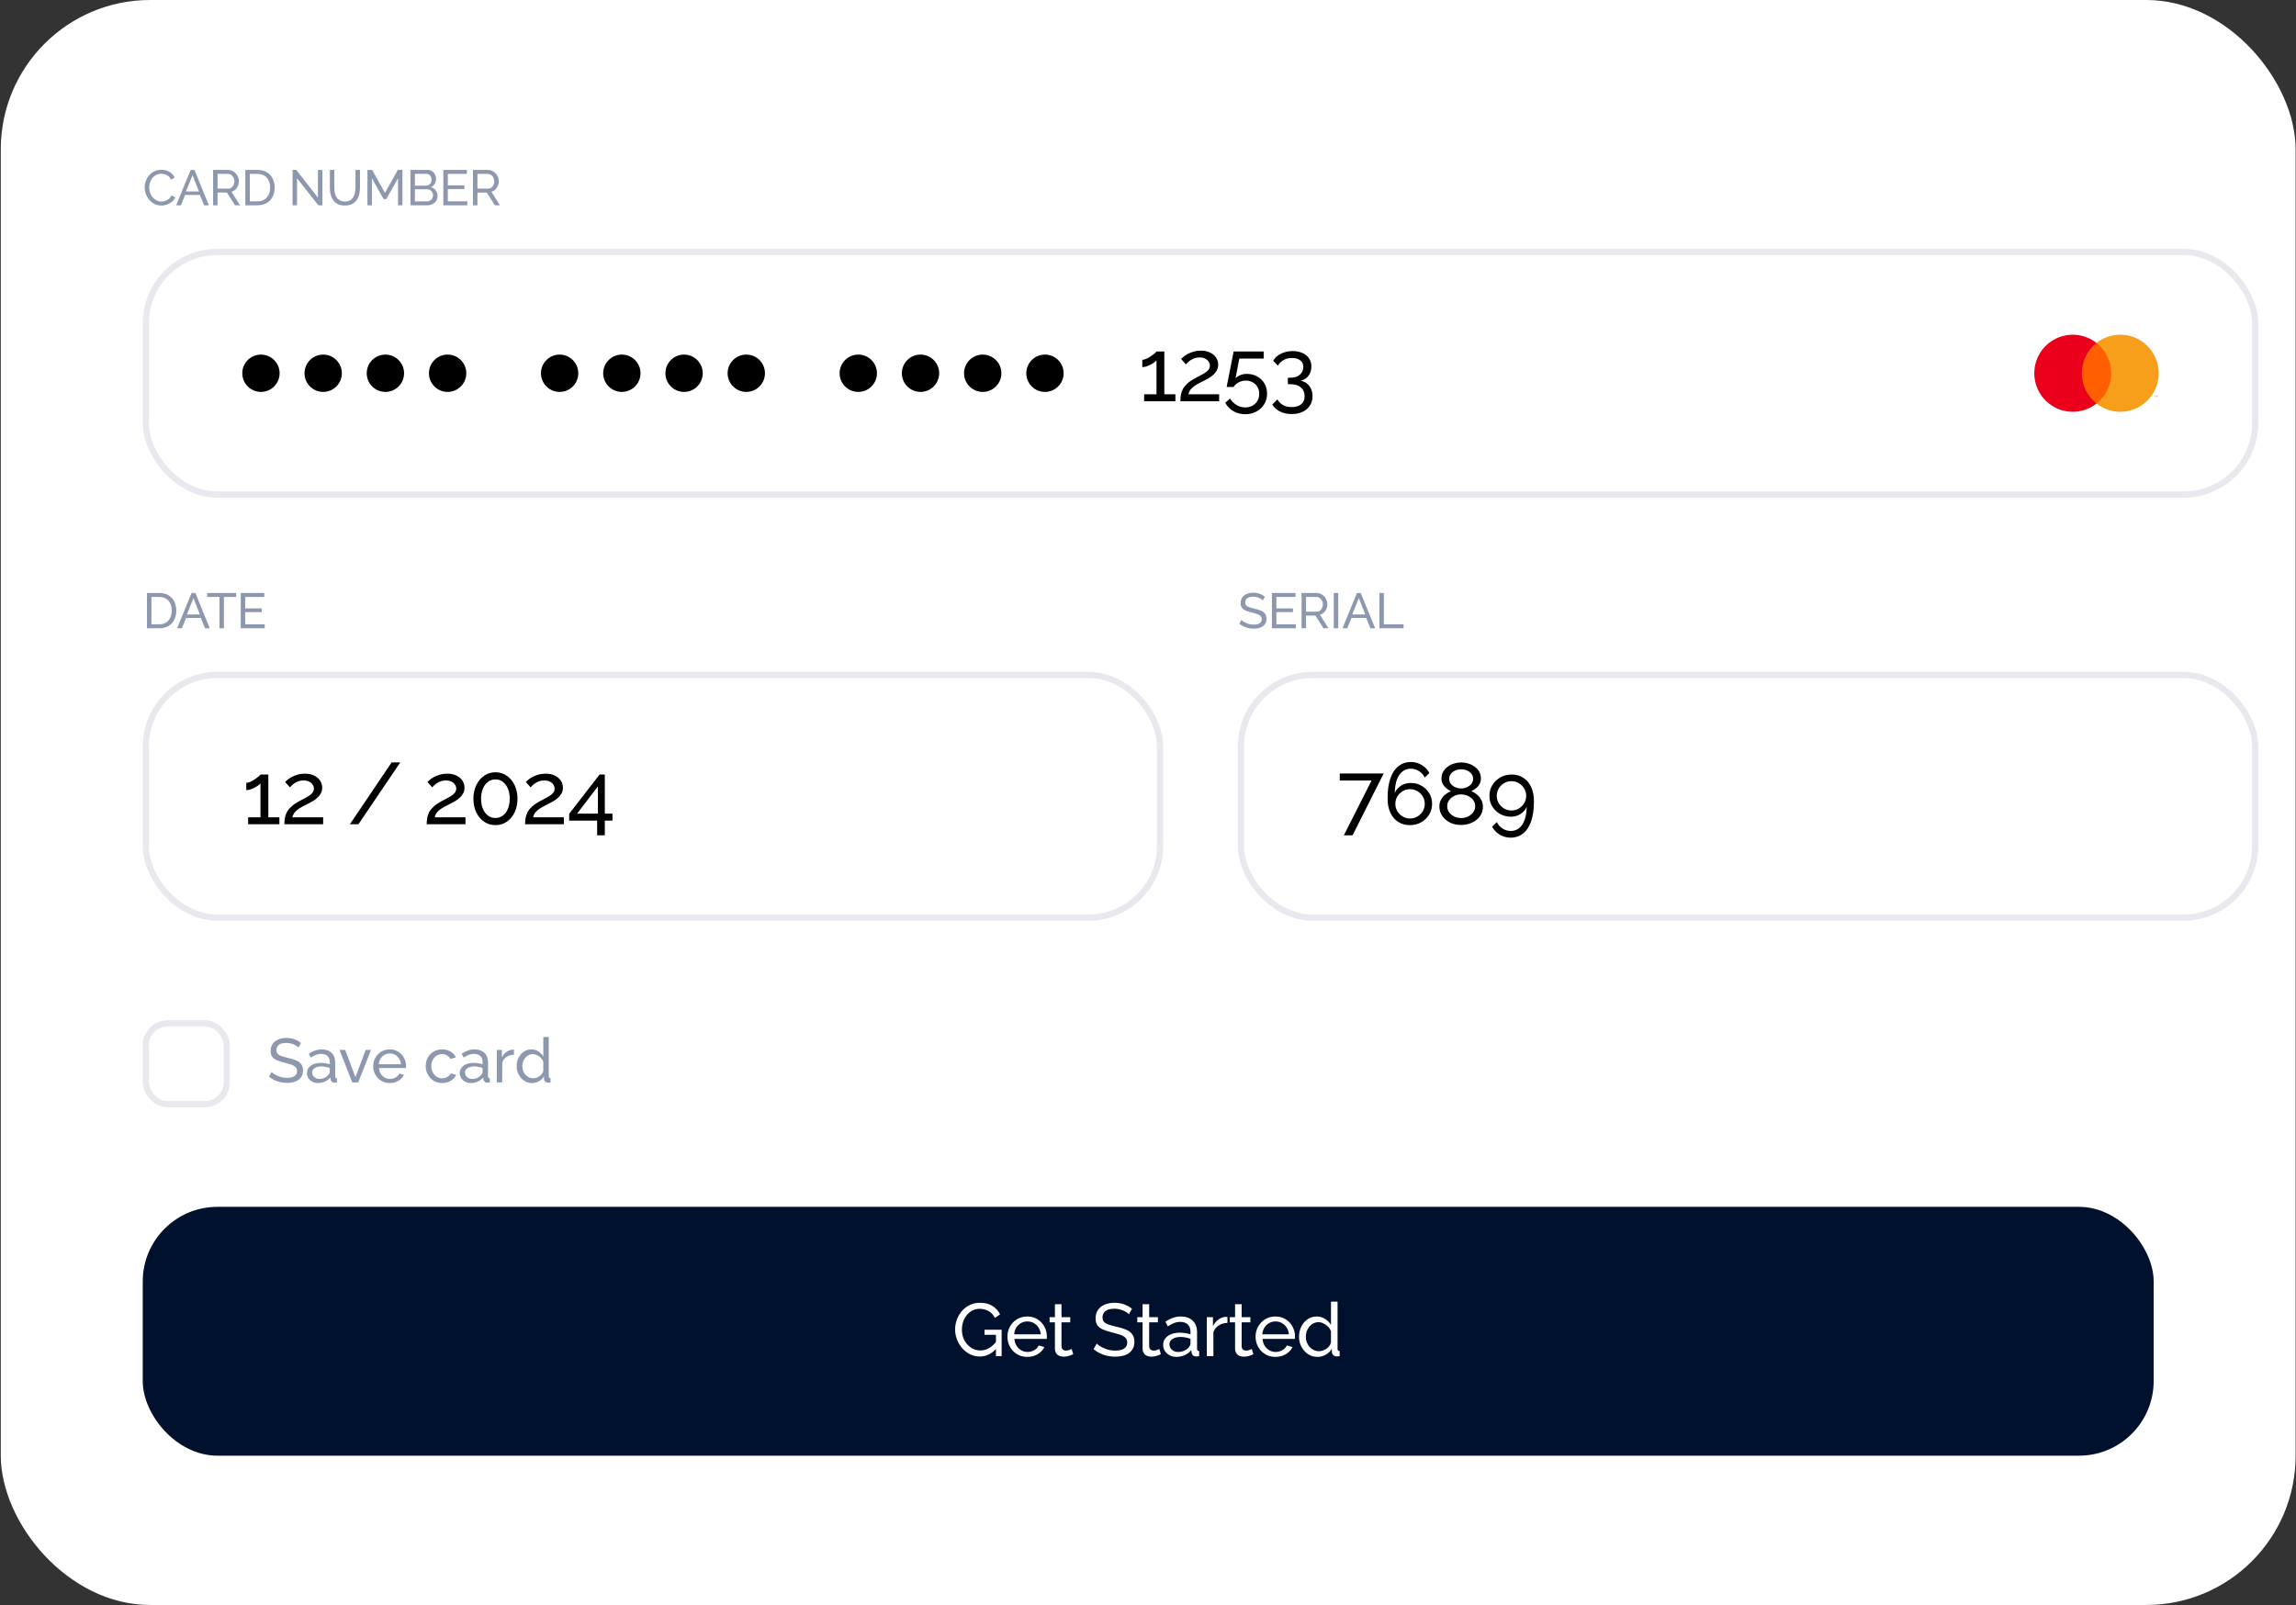 <svg width="57%" height="258" viewBox="0 0 369 258" fill="none" xmlns="http://www.w3.org/2000/svg">
<rect x="0" y="0" width="369" height="258" fill="#333333" stroke="none"/>
<rect x="0.126" width="368.812" height="258" rx="24" fill="white"/>
<rect x="23.439" y="164.5" width="13" height="13" rx="3.5" stroke="#E7E9EF"/>
<path d="M47.959 168.39C47.879 168.297 47.772 168.207 47.639 168.12C47.506 168.033 47.356 167.957 47.189 167.89C47.022 167.817 46.839 167.76 46.639 167.72C46.446 167.673 46.242 167.65 46.029 167.65C45.482 167.65 45.079 167.753 44.819 167.96C44.559 168.167 44.429 168.45 44.429 168.81C44.429 169.063 44.496 169.263 44.629 169.41C44.762 169.557 44.966 169.677 45.239 169.77C45.519 169.863 45.872 169.96 46.299 170.06C46.792 170.167 47.219 170.297 47.579 170.45C47.939 170.603 48.216 170.81 48.409 171.07C48.602 171.323 48.699 171.663 48.699 172.09C48.699 172.43 48.632 172.727 48.499 172.98C48.372 173.227 48.192 173.433 47.959 173.6C47.726 173.76 47.452 173.88 47.139 173.96C46.826 174.033 46.486 174.07 46.119 174.07C45.759 174.07 45.406 174.033 45.059 173.96C44.719 173.88 44.396 173.767 44.089 173.62C43.782 173.473 43.496 173.29 43.229 173.07L43.659 172.31C43.766 172.423 43.902 172.537 44.069 172.65C44.242 172.757 44.436 172.857 44.649 172.95C44.869 173.043 45.106 173.12 45.359 173.18C45.612 173.233 45.872 173.26 46.139 173.26C46.646 173.26 47.039 173.17 47.319 172.99C47.599 172.803 47.739 172.533 47.739 172.18C47.739 171.913 47.659 171.7 47.499 171.54C47.346 171.38 47.116 171.247 46.809 171.14C46.502 171.033 46.129 170.927 45.689 170.82C45.209 170.7 44.806 170.57 44.479 170.43C44.152 170.283 43.906 170.093 43.739 169.86C43.579 169.627 43.499 169.323 43.499 168.95C43.499 168.497 43.609 168.113 43.829 167.8C44.049 167.487 44.352 167.25 44.739 167.09C45.126 166.93 45.562 166.85 46.049 166.85C46.369 166.85 46.666 166.883 46.939 166.95C47.219 167.017 47.479 167.11 47.719 167.23C47.959 167.35 48.179 167.493 48.379 167.66L47.959 168.39ZM49.333 172.49C49.333 172.157 49.426 171.87 49.613 171.63C49.806 171.383 50.069 171.193 50.403 171.06C50.736 170.927 51.123 170.86 51.563 170.86C51.796 170.86 52.043 170.88 52.303 170.92C52.563 170.953 52.793 171.007 52.993 171.08V170.7C52.993 170.3 52.873 169.987 52.633 169.76C52.393 169.527 52.053 169.41 51.613 169.41C51.326 169.41 51.049 169.463 50.783 169.57C50.523 169.67 50.246 169.817 49.953 170.01L49.633 169.39C49.973 169.157 50.313 168.983 50.653 168.87C50.993 168.75 51.346 168.69 51.713 168.69C52.379 168.69 52.906 168.877 53.293 169.25C53.679 169.617 53.873 170.13 53.873 170.79V173C53.873 173.107 53.893 173.187 53.933 173.24C53.979 173.287 54.053 173.313 54.153 173.32V174C54.066 174.013 53.989 174.023 53.923 174.03C53.863 174.037 53.813 174.04 53.773 174.04C53.566 174.04 53.409 173.983 53.303 173.87C53.203 173.757 53.146 173.637 53.133 173.51L53.113 173.18C52.886 173.473 52.589 173.7 52.223 173.86C51.856 174.02 51.493 174.1 51.133 174.1C50.786 174.1 50.476 174.03 50.203 173.89C49.929 173.743 49.716 173.55 49.563 173.31C49.409 173.063 49.333 172.79 49.333 172.49ZM52.733 172.86C52.813 172.767 52.876 172.673 52.923 172.58C52.969 172.48 52.993 172.397 52.993 172.33V171.68C52.786 171.6 52.569 171.54 52.343 171.5C52.116 171.453 51.893 171.43 51.673 171.43C51.226 171.43 50.863 171.52 50.583 171.7C50.309 171.873 50.173 172.113 50.173 172.42C50.173 172.587 50.216 172.75 50.303 172.91C50.396 173.063 50.529 173.19 50.703 173.29C50.883 173.39 51.103 173.44 51.363 173.44C51.636 173.44 51.896 173.387 52.143 173.28C52.389 173.167 52.586 173.027 52.733 172.86ZM56.614 174L54.564 168.78H55.484L57.124 173.16L58.764 168.78H59.624L57.574 174H56.614ZM62.639 174.1C62.245 174.1 61.885 174.03 61.559 173.89C61.239 173.743 60.959 173.547 60.719 173.3C60.485 173.047 60.302 172.757 60.169 172.43C60.042 172.103 59.979 171.757 59.979 171.39C59.979 170.897 60.092 170.447 60.319 170.04C60.545 169.633 60.859 169.307 61.259 169.06C61.665 168.813 62.129 168.69 62.649 168.69C63.175 168.69 63.632 168.817 64.019 169.07C64.412 169.317 64.715 169.643 64.929 170.05C65.149 170.45 65.259 170.883 65.259 171.35C65.259 171.417 65.255 171.483 65.249 171.55C65.249 171.61 65.245 171.657 65.239 171.69H60.909C60.935 172.03 61.029 172.333 61.189 172.6C61.355 172.86 61.569 173.067 61.829 173.22C62.089 173.367 62.369 173.44 62.669 173.44C62.989 173.44 63.289 173.36 63.569 173.2C63.855 173.04 64.052 172.83 64.159 172.57L64.919 172.78C64.805 173.033 64.635 173.26 64.409 173.46C64.189 173.66 63.925 173.817 63.619 173.93C63.319 174.043 62.992 174.1 62.639 174.1ZM60.879 171.08H64.439C64.412 170.74 64.315 170.44 64.149 170.18C63.982 169.92 63.769 169.717 63.509 169.57C63.249 169.423 62.962 169.35 62.649 169.35C62.342 169.35 62.059 169.423 61.799 169.57C61.539 169.717 61.325 169.92 61.159 170.18C60.999 170.44 60.905 170.74 60.879 171.08ZM71.076 174.1C70.683 174.1 70.323 174.03 69.996 173.89C69.676 173.743 69.396 173.543 69.156 173.29C68.923 173.037 68.74 172.747 68.606 172.42C68.48 172.093 68.416 171.747 68.416 171.38C68.416 170.887 68.526 170.437 68.746 170.03C68.966 169.623 69.276 169.3 69.676 169.06C70.076 168.813 70.54 168.69 71.066 168.69C71.579 168.69 72.026 168.807 72.406 169.04C72.793 169.267 73.079 169.573 73.266 169.96L72.406 170.23C72.273 169.983 72.086 169.793 71.846 169.66C71.606 169.52 71.34 169.45 71.046 169.45C70.726 169.45 70.433 169.533 70.166 169.7C69.906 169.867 69.7 170.097 69.546 170.39C69.393 170.677 69.316 171.007 69.316 171.38C69.316 171.747 69.393 172.08 69.546 172.38C69.706 172.673 69.916 172.907 70.176 173.08C70.443 173.253 70.736 173.34 71.056 173.34C71.263 173.34 71.46 173.303 71.646 173.23C71.84 173.157 72.006 173.06 72.146 172.94C72.293 172.813 72.393 172.677 72.446 172.53L73.306 172.79C73.2 173.043 73.036 173.27 72.816 173.47C72.603 173.663 72.346 173.817 72.046 173.93C71.753 174.043 71.43 174.1 71.076 174.1ZM73.893 172.49C73.893 172.157 73.987 171.87 74.173 171.63C74.367 171.383 74.63 171.193 74.963 171.06C75.297 170.927 75.683 170.86 76.123 170.86C76.357 170.86 76.603 170.88 76.863 170.92C77.123 170.953 77.353 171.007 77.553 171.08V170.7C77.553 170.3 77.433 169.987 77.193 169.76C76.953 169.527 76.613 169.41 76.173 169.41C75.887 169.41 75.61 169.463 75.343 169.57C75.083 169.67 74.807 169.817 74.513 170.01L74.193 169.39C74.533 169.157 74.873 168.983 75.213 168.87C75.553 168.75 75.907 168.69 76.273 168.69C76.94 168.69 77.467 168.877 77.853 169.25C78.24 169.617 78.433 170.13 78.433 170.79V173C78.433 173.107 78.453 173.187 78.493 173.24C78.54 173.287 78.613 173.313 78.713 173.32V174C78.627 174.013 78.55 174.023 78.483 174.03C78.423 174.037 78.373 174.04 78.333 174.04C78.127 174.04 77.97 173.983 77.863 173.87C77.763 173.757 77.707 173.637 77.693 173.51L77.673 173.18C77.447 173.473 77.15 173.7 76.783 173.86C76.417 174.02 76.053 174.1 75.693 174.1C75.347 174.1 75.037 174.03 74.763 173.89C74.49 173.743 74.277 173.55 74.123 173.31C73.97 173.063 73.893 172.79 73.893 172.49ZM77.293 172.86C77.373 172.767 77.437 172.673 77.483 172.58C77.53 172.48 77.553 172.397 77.553 172.33V171.68C77.347 171.6 77.13 171.54 76.903 171.5C76.677 171.453 76.453 171.43 76.233 171.43C75.787 171.43 75.423 171.52 75.143 171.7C74.87 171.873 74.733 172.113 74.733 172.42C74.733 172.587 74.777 172.75 74.863 172.91C74.957 173.063 75.09 173.19 75.263 173.29C75.443 173.39 75.663 173.44 75.923 173.44C76.197 173.44 76.457 173.387 76.703 173.28C76.95 173.167 77.147 173.027 77.293 172.86ZM82.6 169.55C82.16 169.557 81.77 169.67 81.43 169.89C81.097 170.103 80.86 170.4 80.72 170.78V174H79.84V168.78H80.66V169.99C80.84 169.63 81.077 169.34 81.37 169.12C81.67 168.893 81.984 168.767 82.31 168.74C82.377 168.74 82.434 168.74 82.48 168.74C82.527 168.74 82.567 168.743 82.6 168.75V169.55ZM83.035 171.4C83.035 170.907 83.135 170.457 83.335 170.05C83.542 169.637 83.822 169.307 84.175 169.06C84.535 168.813 84.945 168.69 85.406 168.69C85.826 168.69 86.202 168.8 86.535 169.02C86.869 169.24 87.129 169.507 87.316 169.82V166.7H88.195V173C88.195 173.107 88.216 173.187 88.255 173.24C88.302 173.287 88.376 173.313 88.475 173.32V174C88.309 174.027 88.179 174.04 88.085 174.04C87.912 174.04 87.759 173.98 87.626 173.86C87.499 173.74 87.436 173.607 87.436 173.46V173.02C87.229 173.353 86.952 173.617 86.606 173.81C86.259 174.003 85.899 174.1 85.525 174.1C85.165 174.1 84.832 174.03 84.525 173.89C84.225 173.743 83.962 173.543 83.736 173.29C83.516 173.037 83.342 172.75 83.216 172.43C83.096 172.103 83.035 171.76 83.035 171.4ZM87.316 172.17V170.67C87.236 170.443 87.106 170.24 86.925 170.06C86.746 169.873 86.542 169.727 86.316 169.62C86.096 169.507 85.876 169.45 85.656 169.45C85.395 169.45 85.159 169.507 84.945 169.62C84.739 169.727 84.559 169.873 84.406 170.06C84.259 170.24 84.145 170.447 84.066 170.68C83.986 170.913 83.945 171.157 83.945 171.41C83.945 171.67 83.989 171.917 84.076 172.15C84.169 172.383 84.296 172.59 84.456 172.77C84.622 172.95 84.812 173.09 85.025 173.19C85.246 173.29 85.482 173.34 85.736 173.34C85.895 173.34 86.059 173.31 86.225 173.25C86.399 173.19 86.562 173.107 86.716 173C86.869 172.893 86.999 172.77 87.106 172.63C87.212 172.483 87.282 172.33 87.316 172.17Z" fill="#8D98AF"/>
<path d="M23.251 30.12C23.251 29.773 23.31 29.435 23.427 29.104C23.55 28.768 23.726 28.464 23.955 28.192C24.19 27.915 24.475 27.696 24.811 27.536C25.147 27.371 25.528 27.288 25.955 27.288C26.462 27.288 26.896 27.405 27.259 27.64C27.622 27.869 27.891 28.165 28.067 28.528L27.499 28.896C27.387 28.656 27.243 28.467 27.067 28.328C26.896 28.184 26.71 28.083 26.507 28.024C26.31 27.965 26.115 27.936 25.923 27.936C25.608 27.936 25.328 28 25.083 28.128C24.843 28.256 24.64 28.427 24.475 28.64C24.31 28.853 24.184 29.093 24.099 29.36C24.019 29.621 23.979 29.885 23.979 30.152C23.979 30.445 24.027 30.728 24.123 31C24.224 31.272 24.363 31.512 24.539 31.72C24.715 31.928 24.923 32.093 25.163 32.216C25.403 32.339 25.664 32.4 25.947 32.4C26.144 32.4 26.347 32.365 26.555 32.296C26.763 32.227 26.958 32.12 27.139 31.976C27.32 31.827 27.464 31.635 27.571 31.4L28.171 31.728C28.054 32.011 27.872 32.251 27.627 32.448C27.382 32.645 27.107 32.795 26.803 32.896C26.504 32.997 26.208 33.048 25.915 33.048C25.526 33.048 25.168 32.965 24.843 32.8C24.518 32.629 24.235 32.405 23.995 32.128C23.76 31.845 23.576 31.531 23.443 31.184C23.315 30.832 23.251 30.477 23.251 30.12ZM30.642 27.32H31.25L33.57 33H32.802L32.13 31.336H29.746L29.082 33H28.314L30.642 27.32ZM31.97 30.776L30.946 28.152L29.89 30.776H31.97ZM34.248 33V27.32H36.68C36.931 27.32 37.16 27.373 37.368 27.48C37.576 27.581 37.757 27.72 37.912 27.896C38.067 28.067 38.187 28.261 38.272 28.48C38.357 28.693 38.4 28.912 38.4 29.136C38.4 29.397 38.349 29.645 38.248 29.88C38.152 30.115 38.013 30.315 37.832 30.48C37.656 30.645 37.448 30.76 37.208 30.824L38.584 33H37.768L36.472 30.96H34.968V33H34.248ZM34.968 30.32H36.688C36.885 30.32 37.056 30.267 37.2 30.16C37.349 30.048 37.464 29.901 37.544 29.72C37.629 29.539 37.672 29.344 37.672 29.136C37.672 28.923 37.624 28.728 37.528 28.552C37.432 28.371 37.307 28.227 37.152 28.12C36.997 28.013 36.827 27.96 36.64 27.96H34.968V30.32ZM39.426 33V27.32H41.394C42.002 27.32 42.508 27.448 42.914 27.704C43.325 27.955 43.631 28.296 43.834 28.728C44.036 29.155 44.138 29.629 44.138 30.152C44.138 30.728 44.026 31.229 43.802 31.656C43.578 32.083 43.261 32.413 42.85 32.648C42.439 32.883 41.954 33 41.394 33H39.426ZM43.41 30.152C43.41 29.725 43.33 29.347 43.17 29.016C43.015 28.685 42.788 28.427 42.49 28.24C42.191 28.053 41.826 27.96 41.394 27.96H40.146V32.36H41.394C41.831 32.36 42.199 32.264 42.498 32.072C42.797 31.875 43.023 31.611 43.178 31.28C43.333 30.944 43.41 30.568 43.41 30.152ZM47.736 28.648V33H47.016V27.32H47.624L51.096 31.76V27.328H51.816V33H51.16L47.736 28.648ZM55.436 33.04C54.983 33.04 54.601 32.963 54.292 32.808C53.983 32.648 53.735 32.435 53.548 32.168C53.361 31.896 53.225 31.589 53.14 31.248C53.055 30.907 53.012 30.555 53.012 30.192V27.32H53.732V30.192C53.732 30.469 53.759 30.741 53.812 31.008C53.871 31.269 53.964 31.504 54.092 31.712C54.22 31.92 54.393 32.085 54.612 32.208C54.831 32.331 55.103 32.392 55.428 32.392C55.759 32.392 56.033 32.331 56.252 32.208C56.471 32.08 56.644 31.912 56.772 31.704C56.9 31.491 56.991 31.253 57.044 30.992C57.103 30.731 57.132 30.464 57.132 30.192V27.32H57.852V30.192C57.852 30.576 57.807 30.941 57.716 31.288C57.631 31.629 57.492 31.931 57.3 32.192C57.108 32.453 56.857 32.661 56.548 32.816C56.244 32.965 55.873 33.04 55.436 33.04ZM63.963 33V28.664L62.091 32H61.651L59.771 28.664V33H59.051V27.32H59.811L61.867 31.008L63.931 27.32H64.683V33H63.963ZM70.323 31.536C70.323 31.829 70.249 32.085 70.099 32.304C69.95 32.523 69.747 32.693 69.491 32.816C69.241 32.939 68.963 33 68.659 33H65.963V27.32H68.787C69.054 27.32 69.283 27.392 69.475 27.536C69.673 27.675 69.822 27.856 69.923 28.08C70.03 28.299 70.083 28.528 70.083 28.768C70.083 29.045 70.011 29.307 69.867 29.552C69.729 29.792 69.529 29.971 69.267 30.088C69.593 30.184 69.849 30.363 70.035 30.624C70.227 30.88 70.323 31.184 70.323 31.536ZM69.595 31.408C69.595 31.232 69.555 31.069 69.475 30.92C69.401 30.771 69.297 30.651 69.163 30.56C69.035 30.469 68.886 30.424 68.715 30.424H66.683V32.376H68.659C68.835 32.376 68.993 32.331 69.131 32.24C69.275 32.149 69.387 32.032 69.467 31.888C69.553 31.739 69.595 31.579 69.595 31.408ZM66.683 27.944V29.84H68.491C68.662 29.84 68.811 29.797 68.939 29.712C69.073 29.627 69.177 29.512 69.251 29.368C69.331 29.224 69.371 29.067 69.371 28.896C69.371 28.715 69.334 28.555 69.259 28.416C69.19 28.272 69.091 28.157 68.963 28.072C68.841 27.987 68.699 27.944 68.539 27.944H66.683ZM75.106 32.36V33H71.251V27.32H75.034V27.96H71.971V29.8H74.635V30.4H71.971V32.36H75.106ZM76.014 33V27.32H78.446C78.697 27.32 78.926 27.373 79.134 27.48C79.342 27.581 79.524 27.72 79.678 27.896C79.833 28.067 79.953 28.261 80.038 28.48C80.124 28.693 80.166 28.912 80.166 29.136C80.166 29.397 80.116 29.645 80.014 29.88C79.918 30.115 79.78 30.315 79.598 30.48C79.422 30.645 79.214 30.76 78.974 30.824L80.35 33H79.534L78.238 30.96H76.734V33H76.014ZM76.734 30.32H78.454C78.652 30.32 78.822 30.267 78.966 30.16C79.116 30.048 79.23 29.901 79.31 29.72C79.396 29.539 79.438 29.344 79.438 29.136C79.438 28.923 79.39 28.728 79.294 28.552C79.198 28.371 79.073 28.227 78.918 28.12C78.764 28.013 78.593 27.96 78.406 27.96H76.734V30.32Z" fill="#8D98AF"/>
<rect x="23.439" y="40.5" width="339" height="39" rx="11.5" stroke="#E7E9EF"/>
<circle cx="41.939" cy="60" r="3" fill="black"/>
<circle cx="51.939" cy="60" r="3" fill="black"/>
<circle cx="61.939" cy="60" r="3" fill="black"/>
<circle cx="71.939" cy="60" r="3" fill="black"/>
<circle cx="89.939" cy="60" r="3" fill="black"/>
<circle cx="99.939" cy="60" r="3" fill="black"/>
<circle cx="109.939" cy="60" r="3" fill="black"/>
<circle cx="119.939" cy="60" r="3" fill="black"/>
<circle cx="137.939" cy="60" r="3" fill="black"/>
<circle cx="147.939" cy="60" r="3" fill="black"/>
<circle cx="157.939" cy="60" r="3" fill="black"/>
<circle cx="167.939" cy="60" r="3" fill="black"/>
<path d="M188.903 63.38V64.5H183.877V63.38H185.865V57.92C185.781 58.032 185.65 58.153 185.473 58.284C185.296 58.405 185.095 58.522 184.871 58.634C184.647 58.746 184.423 58.839 184.199 58.914C183.975 58.979 183.77 59.012 183.583 59.012V57.836C183.788 57.836 184.012 57.78 184.255 57.668C184.507 57.547 184.75 57.407 184.983 57.248C185.216 57.089 185.412 56.94 185.571 56.8C185.739 56.66 185.837 56.562 185.865 56.506H187.125V63.38H188.903ZM189.704 64.5C189.704 64.127 189.732 63.777 189.788 63.45C189.853 63.123 189.965 62.811 190.124 62.512C190.292 62.213 190.525 61.929 190.824 61.658C191.122 61.378 191.51 61.107 191.986 60.846C192.266 60.687 192.546 60.538 192.826 60.398C193.115 60.258 193.381 60.109 193.624 59.95C193.876 59.791 194.076 59.619 194.226 59.432C194.375 59.236 194.45 59.012 194.45 58.76C194.45 58.545 194.384 58.34 194.254 58.144C194.132 57.939 193.946 57.775 193.694 57.654C193.451 57.523 193.148 57.458 192.784 57.458C192.504 57.458 192.247 57.495 192.014 57.57C191.79 57.645 191.584 57.743 191.398 57.864C191.22 57.976 191.062 58.097 190.922 58.228C190.791 58.349 190.679 58.461 190.586 58.564L189.816 57.696C189.89 57.612 190.016 57.5 190.194 57.36C190.371 57.211 190.595 57.061 190.866 56.912C191.136 56.763 191.449 56.637 191.804 56.534C192.168 56.422 192.564 56.366 192.994 56.366C193.572 56.366 194.067 56.469 194.478 56.674C194.898 56.87 195.22 57.141 195.444 57.486C195.668 57.822 195.78 58.2 195.78 58.62C195.78 58.984 195.7 59.301 195.542 59.572C195.392 59.843 195.196 60.081 194.954 60.286C194.72 60.491 194.473 60.669 194.212 60.818C193.96 60.958 193.731 61.079 193.526 61.182C193.106 61.387 192.746 61.574 192.448 61.742C192.149 61.91 191.902 62.078 191.706 62.246C191.519 62.405 191.365 62.573 191.244 62.75C191.132 62.927 191.048 63.137 190.992 63.38H195.934V64.5H189.704ZM200.122 66.586C199.413 66.586 198.773 66.418 198.204 66.082C197.635 65.746 197.205 65.298 196.916 64.738L197.686 64.066C197.947 64.495 198.293 64.841 198.722 65.102C199.161 65.363 199.632 65.494 200.136 65.494C200.565 65.494 200.948 65.401 201.284 65.214C201.62 65.027 201.886 64.771 202.082 64.444C202.278 64.108 202.376 63.725 202.376 63.296C202.376 62.876 202.278 62.507 202.082 62.19C201.895 61.873 201.639 61.625 201.312 61.448C200.995 61.271 200.635 61.182 200.234 61.182C199.833 61.182 199.455 61.271 199.1 61.448C198.755 61.625 198.47 61.877 198.246 62.204H197.14L198.26 56.506H203.09V57.64H199.17L198.568 60.804C198.773 60.589 199.03 60.421 199.338 60.3C199.655 60.169 200.005 60.104 200.388 60.104C201.004 60.104 201.555 60.239 202.04 60.51C202.535 60.781 202.922 61.154 203.202 61.63C203.491 62.106 203.636 62.657 203.636 63.282C203.636 63.935 203.477 64.509 203.16 65.004C202.852 65.508 202.432 65.895 201.9 66.166C201.368 66.446 200.775 66.586 200.122 66.586ZM208.996 61.196C209.397 61.261 209.742 61.411 210.032 61.644C210.321 61.868 210.545 62.157 210.704 62.512C210.862 62.857 210.942 63.249 210.942 63.688C210.942 64.257 210.802 64.757 210.522 65.186C210.251 65.625 209.864 65.961 209.36 66.194C208.856 66.437 208.268 66.558 207.596 66.558C206.886 66.558 206.261 66.423 205.72 66.152C205.188 65.891 204.772 65.517 204.474 65.032L205.3 64.206C205.514 64.579 205.804 64.878 206.168 65.102C206.541 65.326 207.017 65.438 207.596 65.438C208.24 65.438 208.744 65.289 209.108 64.99C209.481 64.701 209.668 64.267 209.668 63.688C209.668 63.1 209.467 62.633 209.066 62.288C208.674 61.933 208.1 61.756 207.344 61.756H206.98V60.72H207.372C208.044 60.72 208.557 60.557 208.912 60.23C209.276 59.903 209.458 59.497 209.458 59.012C209.458 58.676 209.378 58.401 209.22 58.186C209.061 57.971 208.846 57.813 208.576 57.71C208.305 57.598 207.992 57.542 207.638 57.542C207.124 57.542 206.672 57.654 206.28 57.878C205.897 58.093 205.598 58.396 205.384 58.788L204.628 58.004C204.796 57.687 205.034 57.411 205.342 57.178C205.659 56.945 206.023 56.763 206.434 56.632C206.854 56.501 207.297 56.436 207.764 56.436C208.352 56.436 208.87 56.539 209.318 56.744C209.775 56.949 210.13 57.239 210.382 57.612C210.634 57.985 210.76 58.424 210.76 58.928C210.76 59.292 210.69 59.637 210.55 59.964C210.41 60.281 210.204 60.552 209.934 60.776C209.672 60.991 209.36 61.131 208.996 61.196Z" fill="black"/>
<path d="M339.644 55.131H334.236V64.869H339.644V55.131Z" fill="#FF5F00"/>
<path d="M334.578 60C334.578 59.062 334.79 58.136 335.199 57.293C335.608 56.449 336.203 55.71 336.939 55.131C336.027 54.413 334.932 53.966 333.779 53.842C332.626 53.718 331.461 53.922 330.418 54.429C329.375 54.937 328.496 55.729 327.881 56.714C327.265 57.699 326.939 58.838 326.939 60C326.939 61.162 327.265 62.301 327.881 63.286C328.496 64.271 329.375 65.063 330.418 65.57C331.461 66.078 332.626 66.282 333.779 66.158C334.932 66.034 336.027 65.587 336.939 64.869C336.203 64.29 335.608 63.551 335.199 62.707C334.79 61.864 334.578 60.938 334.578 60Z" fill="#EB001B"/>
<path d="M346.939 60C346.939 61.162 346.613 62.301 345.997 63.286C345.382 64.271 344.503 65.063 343.46 65.57C342.417 66.078 341.252 66.282 340.099 66.158C338.946 66.034 337.851 65.587 336.939 64.869C337.675 64.29 338.269 63.55 338.678 62.707C339.087 61.863 339.3 60.938 339.3 60C339.3 59.062 339.087 58.137 338.678 57.293C338.269 56.45 337.675 55.71 336.939 55.131C337.851 54.413 338.946 53.966 340.099 53.842C341.252 53.718 342.417 53.922 343.46 54.429C344.503 54.937 345.382 55.729 345.997 56.714C346.613 57.699 346.939 58.838 346.939 60Z" fill="#F79E1B"/>
<path d="M346.348 63.838V63.638H346.428V63.598H346.224V63.638H346.304V63.838H346.348ZM346.745 63.838V63.597H346.682L346.61 63.763L346.538 63.597H346.476V63.838H346.52V63.657L346.587 63.813H346.633L346.701 63.656V63.838H346.745Z" fill="#F79E1B"/>
<path d="M23.619 101V95.32H25.587C26.195 95.32 26.702 95.448 27.107 95.704C27.518 95.955 27.824 96.296 28.027 96.728C28.23 97.155 28.331 97.629 28.331 98.152C28.331 98.728 28.219 99.229 27.995 99.656C27.771 100.083 27.454 100.413 27.043 100.648C26.632 100.883 26.147 101 25.587 101H23.619ZM27.603 98.152C27.603 97.725 27.523 97.347 27.363 97.016C27.208 96.685 26.982 96.427 26.683 96.24C26.384 96.053 26.019 95.96 25.587 95.96H24.339V100.36H25.587C26.024 100.36 26.392 100.264 26.691 100.072C26.99 99.875 27.216 99.611 27.371 99.28C27.526 98.944 27.603 98.568 27.603 98.152ZM30.79 95.32H31.398L33.718 101H32.95L32.278 99.336H29.894L29.23 101H28.462L30.79 95.32ZM32.118 98.776L31.094 96.152L30.038 98.776H32.118ZM37.953 95.96H35.993V101H35.273V95.96H33.313V95.32H37.953V95.96ZM42.547 100.36V101H38.691V95.32H42.475V95.96H39.411V97.8H42.075V98.4H39.411V100.36H42.547Z" fill="#8D98AF"/>
<rect x="23.439" y="108.5" width="163" height="39" rx="11.5" stroke="#E7E9EF"/>
<path d="M44.903 131.38V132.5H39.877V131.38H41.865V125.92C41.781 126.032 41.65 126.153 41.473 126.284C41.296 126.405 41.095 126.522 40.871 126.634C40.647 126.746 40.423 126.839 40.199 126.914C39.975 126.979 39.77 127.012 39.583 127.012V125.836C39.788 125.836 40.012 125.78 40.255 125.668C40.507 125.547 40.75 125.407 40.983 125.248C41.216 125.089 41.412 124.94 41.571 124.8C41.739 124.66 41.837 124.562 41.865 124.506H43.125V131.38H44.903ZM45.704 132.5C45.704 132.127 45.732 131.777 45.788 131.45C45.853 131.123 45.965 130.811 46.124 130.512C46.292 130.213 46.525 129.929 46.824 129.658C47.122 129.378 47.51 129.107 47.986 128.846C48.266 128.687 48.546 128.538 48.826 128.398C49.115 128.258 49.381 128.109 49.624 127.95C49.876 127.791 50.076 127.619 50.226 127.432C50.375 127.236 50.45 127.012 50.45 126.76C50.45 126.545 50.384 126.34 50.254 126.144C50.132 125.939 49.946 125.775 49.694 125.654C49.451 125.523 49.148 125.458 48.784 125.458C48.504 125.458 48.247 125.495 48.014 125.57C47.79 125.645 47.584 125.743 47.398 125.864C47.22 125.976 47.062 126.097 46.922 126.228C46.791 126.349 46.679 126.461 46.586 126.564L45.816 125.696C45.89 125.612 46.016 125.5 46.194 125.36C46.371 125.211 46.595 125.061 46.866 124.912C47.136 124.763 47.449 124.637 47.804 124.534C48.168 124.422 48.564 124.366 48.994 124.366C49.572 124.366 50.067 124.469 50.478 124.674C50.898 124.87 51.22 125.141 51.444 125.486C51.668 125.822 51.78 126.2 51.78 126.62C51.78 126.984 51.7 127.301 51.542 127.572C51.392 127.843 51.196 128.081 50.954 128.286C50.72 128.491 50.473 128.669 50.212 128.818C49.96 128.958 49.731 129.079 49.526 129.182C49.106 129.387 48.746 129.574 48.448 129.742C48.149 129.91 47.902 130.078 47.706 130.246C47.519 130.405 47.365 130.573 47.244 130.75C47.132 130.927 47.048 131.137 46.992 131.38H51.934V132.5H45.704ZM64.325 122.56L57.605 132.5H56.233L62.939 122.56H64.325ZM68.577 132.5C68.577 132.127 68.605 131.777 68.661 131.45C68.727 131.123 68.839 130.811 68.997 130.512C69.165 130.213 69.399 129.929 69.697 129.658C69.996 129.378 70.383 129.107 70.859 128.846C71.139 128.687 71.419 128.538 71.699 128.398C71.989 128.258 72.255 128.109 72.497 127.95C72.749 127.791 72.95 127.619 73.099 127.432C73.249 127.236 73.323 127.012 73.323 126.76C73.323 126.545 73.258 126.34 73.127 126.144C73.006 125.939 72.819 125.775 72.567 125.654C72.325 125.523 72.021 125.458 71.657 125.458C71.377 125.458 71.121 125.495 70.887 125.57C70.663 125.645 70.458 125.743 70.271 125.864C70.094 125.976 69.935 126.097 69.795 126.228C69.665 126.349 69.553 126.461 69.459 126.564L68.689 125.696C68.764 125.612 68.89 125.5 69.067 125.36C69.245 125.211 69.469 125.061 69.739 124.912C70.01 124.763 70.323 124.637 70.677 124.534C71.041 124.422 71.438 124.366 71.867 124.366C72.446 124.366 72.941 124.469 73.351 124.674C73.771 124.87 74.093 125.141 74.317 125.486C74.541 125.822 74.653 126.2 74.653 126.62C74.653 126.984 74.574 127.301 74.415 127.572C74.266 127.843 74.07 128.081 73.827 128.286C73.594 128.491 73.347 128.669 73.085 128.818C72.833 128.958 72.605 129.079 72.399 129.182C71.979 129.387 71.62 129.574 71.321 129.742C71.023 129.91 70.775 130.078 70.579 130.246C70.393 130.405 70.239 130.573 70.117 130.75C70.005 130.927 69.921 131.137 69.865 131.38H74.807V132.5H68.577ZM83.168 128.398C83.168 129.219 83.013 129.952 82.706 130.596C82.397 131.231 81.978 131.73 81.445 132.094C80.913 132.458 80.307 132.64 79.626 132.64C78.944 132.64 78.338 132.458 77.805 132.094C77.273 131.73 76.853 131.231 76.546 130.596C76.237 129.952 76.084 129.219 76.084 128.398C76.084 127.577 76.237 126.849 76.546 126.214C76.853 125.57 77.273 125.066 77.805 124.702C78.338 124.329 78.944 124.142 79.626 124.142C80.307 124.142 80.913 124.329 81.445 124.702C81.978 125.066 82.397 125.57 82.706 126.214C83.013 126.849 83.168 127.577 83.168 128.398ZM81.921 128.398C81.921 127.782 81.823 127.241 81.627 126.774C81.431 126.307 81.161 125.943 80.816 125.682C80.47 125.421 80.073 125.29 79.626 125.29C79.168 125.29 78.767 125.421 78.421 125.682C78.076 125.943 77.805 126.307 77.609 126.774C77.413 127.241 77.316 127.782 77.316 128.398C77.316 129.014 77.413 129.555 77.609 130.022C77.805 130.479 78.076 130.839 78.421 131.1C78.767 131.361 79.168 131.492 79.626 131.492C80.073 131.492 80.47 131.361 80.816 131.1C81.161 130.839 81.431 130.479 81.627 130.022C81.823 129.555 81.921 129.014 81.921 128.398ZM84.389 132.5C84.389 132.127 84.417 131.777 84.473 131.45C84.538 131.123 84.65 130.811 84.809 130.512C84.977 130.213 85.21 129.929 85.509 129.658C85.808 129.378 86.195 129.107 86.671 128.846C86.951 128.687 87.231 128.538 87.511 128.398C87.8 128.258 88.066 128.109 88.309 127.95C88.561 127.791 88.762 127.619 88.911 127.432C89.06 127.236 89.135 127.012 89.135 126.76C89.135 126.545 89.07 126.34 88.939 126.144C88.818 125.939 88.631 125.775 88.379 125.654C88.136 125.523 87.833 125.458 87.469 125.458C87.189 125.458 86.932 125.495 86.699 125.57C86.475 125.645 86.27 125.743 86.083 125.864C85.906 125.976 85.747 126.097 85.607 126.228C85.476 126.349 85.364 126.461 85.271 126.564L84.501 125.696C84.576 125.612 84.702 125.5 84.879 125.36C85.056 125.211 85.28 125.061 85.551 124.912C85.822 124.763 86.134 124.637 86.489 124.534C86.853 124.422 87.25 124.366 87.679 124.366C88.258 124.366 88.752 124.469 89.163 124.674C89.583 124.87 89.905 125.141 90.129 125.486C90.353 125.822 90.465 126.2 90.465 126.62C90.465 126.984 90.386 127.301 90.227 127.572C90.078 127.843 89.882 128.081 89.639 128.286C89.406 128.491 89.158 128.669 88.897 128.818C88.645 128.958 88.416 129.079 88.211 129.182C87.791 129.387 87.432 129.574 87.133 129.742C86.834 129.91 86.587 130.078 86.391 130.246C86.204 130.405 86.05 130.573 85.929 130.75C85.817 130.927 85.733 131.137 85.677 131.38H90.619V132.5H84.389ZM95.969 134.278V131.912H91.475V130.82L96.361 124.506H97.201V130.792H98.433V131.912H97.201V134.278H95.969ZM92.749 130.792H96.095V126.41L92.749 130.792Z" fill="black"/>
<path d="M202.955 96.512C202.891 96.437 202.806 96.365 202.699 96.296C202.592 96.227 202.472 96.165 202.339 96.112C202.206 96.053 202.059 96.008 201.899 95.976C201.744 95.939 201.582 95.92 201.411 95.92C200.974 95.92 200.651 96.003 200.443 96.168C200.235 96.333 200.131 96.56 200.131 96.848C200.131 97.051 200.184 97.211 200.291 97.328C200.398 97.445 200.56 97.541 200.779 97.616C201.003 97.691 201.286 97.768 201.627 97.848C202.022 97.933 202.363 98.037 202.651 98.16C202.939 98.283 203.16 98.448 203.315 98.656C203.47 98.859 203.547 99.131 203.547 99.472C203.547 99.744 203.494 99.981 203.387 100.184C203.286 100.381 203.142 100.547 202.955 100.68C202.768 100.808 202.55 100.904 202.299 100.968C202.048 101.027 201.776 101.056 201.483 101.056C201.195 101.056 200.912 101.027 200.635 100.968C200.363 100.904 200.104 100.813 199.859 100.696C199.614 100.579 199.384 100.432 199.171 100.256L199.515 99.648C199.6 99.739 199.71 99.829 199.843 99.92C199.982 100.005 200.136 100.085 200.307 100.16C200.483 100.235 200.672 100.296 200.875 100.344C201.078 100.387 201.286 100.408 201.499 100.408C201.904 100.408 202.219 100.336 202.443 100.192C202.667 100.043 202.779 99.827 202.779 99.544C202.779 99.331 202.715 99.16 202.587 99.032C202.464 98.904 202.28 98.797 202.035 98.712C201.79 98.627 201.491 98.541 201.139 98.456C200.755 98.36 200.432 98.256 200.171 98.144C199.91 98.027 199.712 97.875 199.579 97.688C199.451 97.501 199.387 97.259 199.387 96.96C199.387 96.597 199.475 96.291 199.651 96.04C199.827 95.789 200.07 95.6 200.379 95.472C200.688 95.344 201.038 95.28 201.427 95.28C201.683 95.28 201.92 95.307 202.139 95.36C202.363 95.413 202.571 95.488 202.763 95.584C202.955 95.68 203.131 95.795 203.291 95.928L202.955 96.512ZM208.27 100.36V101H204.414V95.32H208.198V95.96H205.134V97.8H207.798V98.4H205.134V100.36H208.27ZM209.178 101V95.32H211.61C211.86 95.32 212.09 95.373 212.298 95.48C212.506 95.581 212.687 95.72 212.842 95.896C212.996 96.067 213.116 96.261 213.202 96.48C213.287 96.693 213.33 96.912 213.33 97.136C213.33 97.397 213.279 97.645 213.178 97.88C213.082 98.115 212.943 98.315 212.762 98.48C212.586 98.645 212.378 98.76 212.138 98.824L213.514 101H212.698L211.402 98.96H209.898V101H209.178ZM209.898 98.32H211.618C211.815 98.32 211.986 98.267 212.13 98.16C212.279 98.048 212.394 97.901 212.474 97.72C212.559 97.539 212.602 97.344 212.602 97.136C212.602 96.923 212.554 96.728 212.458 96.552C212.362 96.371 212.236 96.227 212.082 96.12C211.927 96.013 211.756 95.96 211.57 95.96H209.898V98.32ZM214.356 101V95.32H215.076V101H214.356ZM218.082 95.32H218.69L221.01 101H220.242L219.57 99.336H217.186L216.522 101H215.754L218.082 95.32ZM219.41 98.776L218.386 96.152L217.33 98.776H219.41ZM221.688 101V95.32H222.408V100.36H225.576V101H221.688Z" fill="#8D98AF"/>
<rect x="199.439" y="108.5" width="163" height="39" rx="11.5" stroke="#E7E9EF"/>
<path d="M220.427 125.472H215.317V124.338H222.373L217.375 134.278H215.975L220.427 125.472ZM230.159 129.21C230.159 129.845 230 130.423 229.683 130.946C229.375 131.459 228.95 131.87 228.409 132.178C227.877 132.486 227.275 132.64 226.603 132.64C225.894 132.64 225.268 132.472 224.727 132.136C224.186 131.791 223.761 131.296 223.453 130.652C223.154 130.008 223.005 129.243 223.005 128.356C223.005 127.049 223.159 125.962 223.467 125.094C223.775 124.226 224.209 123.577 224.769 123.148C225.329 122.709 225.982 122.49 226.729 122.49C227.373 122.49 227.956 122.649 228.479 122.966C229.011 123.274 229.426 123.703 229.725 124.254L228.969 124.996C228.764 124.557 228.46 124.212 228.059 123.96C227.658 123.699 227.21 123.568 226.715 123.568C226.211 123.568 225.768 123.722 225.385 124.03C225.002 124.338 224.704 124.781 224.489 125.36C224.284 125.939 224.176 126.639 224.167 127.46C224.307 127.133 224.503 126.853 224.755 126.62C225.007 126.377 225.301 126.191 225.637 126.06C225.982 125.929 226.346 125.864 226.729 125.864C227.373 125.864 227.952 126.013 228.465 126.312C228.988 126.611 229.398 127.012 229.697 127.516C230.005 128.02 230.159 128.585 230.159 129.21ZM226.617 131.576C227.046 131.576 227.438 131.469 227.793 131.254C228.157 131.039 228.446 130.755 228.661 130.4C228.876 130.036 228.983 129.639 228.983 129.21C228.983 128.781 228.876 128.389 228.661 128.034C228.446 127.679 228.157 127.395 227.793 127.18C227.438 126.965 227.046 126.858 226.617 126.858C226.188 126.858 225.791 126.965 225.427 127.18C225.072 127.395 224.788 127.679 224.573 128.034C224.358 128.389 224.251 128.781 224.251 129.21C224.251 129.639 224.358 130.036 224.573 130.4C224.788 130.755 225.072 131.039 225.427 131.254C225.791 131.469 226.188 131.576 226.617 131.576ZM238.327 129.686C238.327 130.274 238.164 130.787 237.837 131.226C237.52 131.665 237.091 132.005 236.549 132.248C236.017 132.491 235.434 132.612 234.799 132.612C234.137 132.612 233.544 132.481 233.021 132.22C232.499 131.949 232.083 131.59 231.775 131.142C231.477 130.694 231.327 130.19 231.327 129.63C231.327 129.219 231.421 128.851 231.607 128.524C231.794 128.197 232.027 127.922 232.307 127.698C232.597 127.465 232.891 127.292 233.189 127.18C232.919 127.059 232.667 126.9 232.433 126.704C232.2 126.508 232.013 126.279 231.873 126.018C231.733 125.757 231.663 125.472 231.663 125.164C231.663 124.744 231.757 124.375 231.943 124.058C232.13 123.731 232.377 123.456 232.685 123.232C232.993 123.008 233.334 122.84 233.707 122.728C234.081 122.616 234.454 122.56 234.827 122.56C235.201 122.56 235.574 122.616 235.947 122.728C236.321 122.84 236.661 123.008 236.969 123.232C237.287 123.447 237.539 123.717 237.725 124.044C237.912 124.361 238.005 124.73 238.005 125.15C238.005 125.458 237.935 125.747 237.795 126.018C237.655 126.279 237.464 126.508 237.221 126.704C236.988 126.9 236.731 127.059 236.451 127.18C236.787 127.311 237.095 127.497 237.375 127.74C237.665 127.973 237.893 128.253 238.061 128.58C238.239 128.907 238.327 129.275 238.327 129.686ZM237.081 129.602C237.081 129.303 237.016 129.037 236.885 128.804C236.755 128.561 236.577 128.361 236.353 128.202C236.129 128.034 235.882 127.908 235.611 127.824C235.35 127.74 235.084 127.698 234.813 127.698C234.44 127.698 234.081 127.777 233.735 127.936C233.399 128.095 233.124 128.319 232.909 128.608C232.695 128.888 232.587 129.224 232.587 129.616C232.587 129.905 232.653 130.167 232.783 130.4C232.914 130.633 233.087 130.834 233.301 131.002C233.525 131.17 233.768 131.296 234.029 131.38C234.3 131.464 234.571 131.506 234.841 131.506C235.215 131.506 235.569 131.427 235.905 131.268C236.251 131.109 236.531 130.885 236.745 130.596C236.969 130.307 237.081 129.975 237.081 129.602ZM232.909 125.206C232.909 125.533 233.007 125.813 233.203 126.046C233.399 126.279 233.647 126.457 233.945 126.578C234.244 126.69 234.538 126.746 234.827 126.746C235.126 126.746 235.42 126.685 235.709 126.564C236.008 126.443 236.255 126.265 236.451 126.032C236.647 125.799 236.745 125.514 236.745 125.178C236.745 124.861 236.652 124.59 236.465 124.366C236.288 124.142 236.05 123.969 235.751 123.848C235.462 123.727 235.149 123.666 234.813 123.666C234.487 123.666 234.174 123.731 233.875 123.862C233.586 123.983 233.353 124.161 233.175 124.394C232.998 124.618 232.909 124.889 232.909 125.206ZM239.373 127.936C239.373 127.301 239.527 126.727 239.835 126.214C240.152 125.691 240.581 125.276 241.123 124.968C241.664 124.66 242.266 124.506 242.929 124.506C243.647 124.506 244.273 124.679 244.805 125.024C245.346 125.36 245.766 125.85 246.065 126.494C246.373 127.129 246.527 127.894 246.527 128.79C246.527 130.097 246.373 131.184 246.065 132.052C245.757 132.92 245.323 133.569 244.763 133.998C244.203 134.437 243.549 134.656 242.803 134.656C242.159 134.656 241.571 134.497 241.039 134.18C240.516 133.872 240.105 133.443 239.807 132.892L240.563 132.15C240.768 132.579 241.071 132.925 241.473 133.186C241.883 133.447 242.331 133.578 242.817 133.578C243.33 133.578 243.773 133.424 244.147 133.116C244.529 132.808 244.823 132.365 245.029 131.786C245.243 131.207 245.355 130.507 245.365 129.686C245.234 130.003 245.038 130.283 244.777 130.526C244.525 130.769 244.231 130.955 243.895 131.086C243.559 131.217 243.195 131.282 242.803 131.282C242.168 131.282 241.589 131.133 241.067 130.834C240.544 130.535 240.129 130.134 239.821 129.63C239.522 129.126 239.373 128.561 239.373 127.936ZM242.915 125.57C242.485 125.57 242.089 125.677 241.725 125.892C241.37 126.107 241.085 126.391 240.871 126.746C240.656 127.101 240.549 127.497 240.549 127.936C240.549 128.365 240.656 128.757 240.871 129.112C241.085 129.467 241.37 129.751 241.725 129.966C242.089 130.181 242.485 130.288 242.915 130.288C243.353 130.288 243.75 130.181 244.105 129.966C244.459 129.751 244.744 129.467 244.959 129.112C245.173 128.757 245.281 128.365 245.281 127.936C245.281 127.507 245.173 127.115 244.959 126.76C244.744 126.396 244.455 126.107 244.091 125.892C243.736 125.677 243.344 125.57 242.915 125.57Z" fill="black"/>
<rect x="22.939" y="194" width="323.186" height="40" rx="12" fill="#00112D"/>
<path d="M157.472 218.06C156.912 218.06 156.388 217.94 155.9 217.7C155.42 217.452 155 217.124 154.64 216.716C154.28 216.3 154 215.836 153.8 215.324C153.6 214.804 153.5 214.268 153.5 213.716C153.5 213.14 153.6 212.596 153.8 212.084C154 211.564 154.276 211.104 154.628 210.704C154.988 210.304 155.408 209.992 155.888 209.768C156.376 209.536 156.904 209.42 157.472 209.42C158.296 209.42 158.976 209.592 159.512 209.936C160.048 210.28 160.452 210.728 160.724 211.28L159.896 211.856C159.648 211.36 159.308 210.992 158.876 210.752C158.444 210.512 157.968 210.392 157.448 210.392C157.016 210.392 156.624 210.484 156.272 210.668C155.92 210.852 155.616 211.104 155.36 211.424C155.112 211.736 154.92 212.092 154.784 212.492C154.656 212.892 154.592 213.308 154.592 213.74C154.592 214.196 154.664 214.628 154.808 215.036C154.96 215.436 155.172 215.792 155.444 216.104C155.716 216.408 156.032 216.648 156.392 216.824C156.752 217 157.14 217.088 157.556 217.088C158.044 217.088 158.508 216.964 158.948 216.716C159.388 216.468 159.804 216.088 160.196 215.576V216.692C159.428 217.604 158.52 218.06 157.472 218.06ZM160.064 214.568H158.228V213.752H160.976V218H160.064V214.568ZM165.102 218.12C164.63 218.12 164.198 218.036 163.806 217.868C163.422 217.692 163.086 217.456 162.798 217.16C162.518 216.856 162.298 216.508 162.138 216.116C161.986 215.724 161.91 215.308 161.91 214.868C161.91 214.276 162.046 213.736 162.318 213.248C162.59 212.76 162.966 212.368 163.446 212.072C163.934 211.776 164.49 211.628 165.114 211.628C165.746 211.628 166.294 211.78 166.758 212.084C167.23 212.38 167.594 212.772 167.85 213.26C168.114 213.74 168.246 214.26 168.246 214.82C168.246 214.9 168.242 214.98 168.234 215.06C168.234 215.132 168.23 215.188 168.222 215.228H163.026C163.058 215.636 163.17 216 163.362 216.32C163.562 216.632 163.818 216.88 164.13 217.064C164.442 217.24 164.778 217.328 165.138 217.328C165.522 217.328 165.882 217.232 166.218 217.04C166.562 216.848 166.798 216.596 166.926 216.284L167.838 216.536C167.702 216.84 167.498 217.112 167.226 217.352C166.962 217.592 166.646 217.78 166.278 217.916C165.918 218.052 165.526 218.12 165.102 218.12ZM162.99 214.496H167.262C167.23 214.088 167.114 213.728 166.914 213.416C166.714 213.104 166.458 212.86 166.146 212.684C165.834 212.508 165.49 212.42 165.114 212.42C164.746 212.42 164.406 212.508 164.094 212.684C163.782 212.86 163.526 213.104 163.326 213.416C163.134 213.728 163.022 214.088 162.99 214.496ZM172.481 217.688C172.393 217.728 172.273 217.78 172.121 217.844C171.969 217.908 171.793 217.964 171.593 218.012C171.393 218.06 171.181 218.084 170.957 218.084C170.701 218.084 170.465 218.04 170.249 217.952C170.033 217.856 169.861 217.712 169.733 217.52C169.605 217.32 169.541 217.072 169.541 216.776V212.564H168.689V211.736H169.541V209.648H170.597V211.736H172.001V212.564H170.597V216.452C170.613 216.676 170.689 216.844 170.825 216.956C170.961 217.06 171.121 217.112 171.305 217.112C171.513 217.112 171.705 217.076 171.881 217.004C172.057 216.932 172.173 216.88 172.229 216.848L172.481 217.688ZM181.427 211.268C181.331 211.156 181.203 211.048 181.043 210.944C180.883 210.84 180.703 210.748 180.503 210.668C180.303 210.58 180.083 210.512 179.843 210.464C179.611 210.408 179.367 210.38 179.111 210.38C178.455 210.38 177.971 210.504 177.659 210.752C177.347 211 177.191 211.34 177.191 211.772C177.191 212.076 177.271 212.316 177.431 212.492C177.591 212.668 177.835 212.812 178.163 212.924C178.499 213.036 178.923 213.152 179.435 213.272C180.027 213.4 180.539 213.556 180.971 213.74C181.403 213.924 181.735 214.172 181.967 214.484C182.199 214.788 182.315 215.196 182.315 215.708C182.315 216.116 182.235 216.472 182.075 216.776C181.923 217.072 181.707 217.32 181.427 217.52C181.147 217.712 180.819 217.856 180.443 217.952C180.067 218.04 179.659 218.084 179.219 218.084C178.787 218.084 178.363 218.04 177.947 217.952C177.539 217.856 177.151 217.72 176.783 217.544C176.415 217.368 176.071 217.148 175.751 216.884L176.267 215.972C176.395 216.108 176.559 216.244 176.759 216.38C176.967 216.508 177.199 216.628 177.455 216.74C177.719 216.852 178.003 216.944 178.307 217.016C178.611 217.08 178.923 217.112 179.243 217.112C179.851 217.112 180.323 217.004 180.659 216.788C180.995 216.564 181.163 216.24 181.163 215.816C181.163 215.496 181.067 215.24 180.875 215.048C180.691 214.856 180.415 214.696 180.047 214.568C179.679 214.44 179.231 214.312 178.703 214.184C178.127 214.04 177.643 213.884 177.251 213.716C176.859 213.54 176.563 213.312 176.363 213.032C176.171 212.752 176.075 212.388 176.075 211.94C176.075 211.396 176.207 210.936 176.471 210.56C176.735 210.184 177.099 209.9 177.563 209.708C178.027 209.516 178.551 209.42 179.135 209.42C179.519 209.42 179.875 209.46 180.203 209.54C180.539 209.62 180.851 209.732 181.139 209.876C181.427 210.02 181.691 210.192 181.931 210.392L181.427 211.268ZM186.571 217.688C186.483 217.728 186.363 217.78 186.211 217.844C186.059 217.908 185.883 217.964 185.683 218.012C185.483 218.06 185.271 218.084 185.047 218.084C184.791 218.084 184.555 218.04 184.339 217.952C184.123 217.856 183.951 217.712 183.823 217.52C183.695 217.32 183.631 217.072 183.631 216.776V212.564H182.779V211.736H183.631V209.648H184.687V211.736H186.091V212.564H184.687V216.452C184.703 216.676 184.779 216.844 184.915 216.956C185.051 217.06 185.211 217.112 185.395 217.112C185.603 217.112 185.795 217.076 185.971 217.004C186.147 216.932 186.263 216.88 186.319 216.848L186.571 217.688ZM186.937 216.188C186.937 215.788 187.049 215.444 187.273 215.156C187.505 214.86 187.821 214.632 188.221 214.472C188.621 214.312 189.085 214.232 189.613 214.232C189.893 214.232 190.189 214.256 190.501 214.304C190.813 214.344 191.089 214.408 191.329 214.496V214.04C191.329 213.56 191.185 213.184 190.897 212.912C190.609 212.632 190.201 212.492 189.673 212.492C189.329 212.492 188.997 212.556 188.677 212.684C188.365 212.804 188.033 212.98 187.681 213.212L187.297 212.468C187.705 212.188 188.113 211.98 188.521 211.844C188.929 211.7 189.353 211.628 189.793 211.628C190.593 211.628 191.225 211.852 191.689 212.3C192.153 212.74 192.385 213.356 192.385 214.148V216.8C192.385 216.928 192.409 217.024 192.457 217.088C192.513 217.144 192.601 217.176 192.721 217.184V218C192.617 218.016 192.525 218.028 192.445 218.036C192.373 218.044 192.313 218.048 192.265 218.048C192.017 218.048 191.829 217.98 191.701 217.844C191.581 217.708 191.513 217.564 191.497 217.412L191.473 217.016C191.201 217.368 190.845 217.64 190.405 217.832C189.965 218.024 189.529 218.12 189.097 218.12C188.681 218.12 188.309 218.036 187.981 217.868C187.653 217.692 187.397 217.46 187.213 217.172C187.029 216.876 186.937 216.548 186.937 216.188ZM191.017 216.632C191.113 216.52 191.189 216.408 191.245 216.296C191.301 216.176 191.329 216.076 191.329 215.996V215.216C191.081 215.12 190.821 215.048 190.549 215C190.277 214.944 190.009 214.916 189.745 214.916C189.209 214.916 188.773 215.024 188.437 215.24C188.109 215.448 187.945 215.736 187.945 216.104C187.945 216.304 187.997 216.5 188.101 216.692C188.213 216.876 188.373 217.028 188.581 217.148C188.797 217.268 189.061 217.328 189.373 217.328C189.701 217.328 190.013 217.264 190.309 217.136C190.605 217 190.841 216.832 191.017 216.632ZM197.266 212.66C196.738 212.668 196.27 212.804 195.862 213.068C195.462 213.324 195.178 213.68 195.01 214.136V218H193.954V211.736H194.938V213.188C195.154 212.756 195.438 212.408 195.79 212.144C196.15 211.872 196.526 211.72 196.918 211.688C196.998 211.688 197.066 211.688 197.122 211.688C197.178 211.688 197.226 211.692 197.266 211.7V212.66ZM201.433 217.688C201.345 217.728 201.225 217.78 201.073 217.844C200.921 217.908 200.745 217.964 200.545 218.012C200.345 218.06 200.133 218.084 199.909 218.084C199.653 218.084 199.417 218.04 199.201 217.952C198.985 217.856 198.813 217.712 198.685 217.52C198.557 217.32 198.493 217.072 198.493 216.776V212.564H197.641V211.736H198.493V209.648H199.549V211.736H200.953V212.564H199.549V216.452C199.565 216.676 199.641 216.844 199.777 216.956C199.913 217.06 200.073 217.112 200.257 217.112C200.465 217.112 200.657 217.076 200.833 217.004C201.009 216.932 201.125 216.88 201.181 216.848L201.433 217.688ZM204.982 218.12C204.51 218.12 204.078 218.036 203.686 217.868C203.302 217.692 202.966 217.456 202.678 217.16C202.398 216.856 202.178 216.508 202.018 216.116C201.866 215.724 201.79 215.308 201.79 214.868C201.79 214.276 201.926 213.736 202.198 213.248C202.47 212.76 202.846 212.368 203.326 212.072C203.814 211.776 204.37 211.628 204.994 211.628C205.626 211.628 206.174 211.78 206.638 212.084C207.11 212.38 207.474 212.772 207.73 213.26C207.994 213.74 208.126 214.26 208.126 214.82C208.126 214.9 208.122 214.98 208.114 215.06C208.114 215.132 208.11 215.188 208.102 215.228H202.906C202.938 215.636 203.05 216 203.242 216.32C203.442 216.632 203.698 216.88 204.01 217.064C204.322 217.24 204.658 217.328 205.018 217.328C205.402 217.328 205.762 217.232 206.098 217.04C206.442 216.848 206.678 216.596 206.806 216.284L207.718 216.536C207.582 216.84 207.378 217.112 207.106 217.352C206.842 217.592 206.526 217.78 206.158 217.916C205.798 218.052 205.406 218.12 204.982 218.12ZM202.87 214.496H207.142C207.11 214.088 206.994 213.728 206.794 213.416C206.594 213.104 206.338 212.86 206.026 212.684C205.714 212.508 205.37 212.42 204.994 212.42C204.626 212.42 204.286 212.508 203.974 212.684C203.662 212.86 203.406 213.104 203.206 213.416C203.014 213.728 202.902 214.088 202.87 214.496ZM208.772 214.88C208.772 214.288 208.892 213.748 209.132 213.26C209.38 212.764 209.716 212.368 210.14 212.072C210.572 211.776 211.064 211.628 211.616 211.628C212.12 211.628 212.572 211.76 212.972 212.024C213.372 212.288 213.684 212.608 213.908 212.984V209.24H214.964V216.8C214.964 216.928 214.988 217.024 215.036 217.088C215.092 217.144 215.18 217.176 215.3 217.184V218C215.1 218.032 214.944 218.048 214.832 218.048C214.624 218.048 214.44 217.976 214.28 217.832C214.128 217.688 214.052 217.528 214.052 217.352V216.824C213.804 217.224 213.472 217.54 213.056 217.772C212.64 218.004 212.208 218.12 211.76 218.12C211.328 218.12 210.928 218.036 210.56 217.868C210.2 217.692 209.884 217.452 209.612 217.148C209.348 216.844 209.14 216.5 208.988 216.116C208.844 215.724 208.772 215.312 208.772 214.88ZM213.908 215.804V214.004C213.812 213.732 213.656 213.488 213.44 213.272C213.224 213.048 212.98 212.872 212.708 212.744C212.444 212.608 212.18 212.54 211.916 212.54C211.604 212.54 211.32 212.608 211.064 212.744C210.816 212.872 210.6 213.048 210.416 213.272C210.24 213.488 210.104 213.736 210.008 214.016C209.912 214.296 209.864 214.588 209.864 214.892C209.864 215.204 209.916 215.5 210.02 215.78C210.132 216.06 210.284 216.308 210.476 216.524C210.676 216.74 210.904 216.908 211.16 217.028C211.424 217.148 211.708 217.208 212.012 217.208C212.204 217.208 212.4 217.172 212.6 217.1C212.808 217.028 213.004 216.928 213.188 216.8C213.372 216.672 213.528 216.524 213.656 216.356C213.784 216.18 213.868 215.996 213.908 215.804Z" fill="white"/>
</svg>

